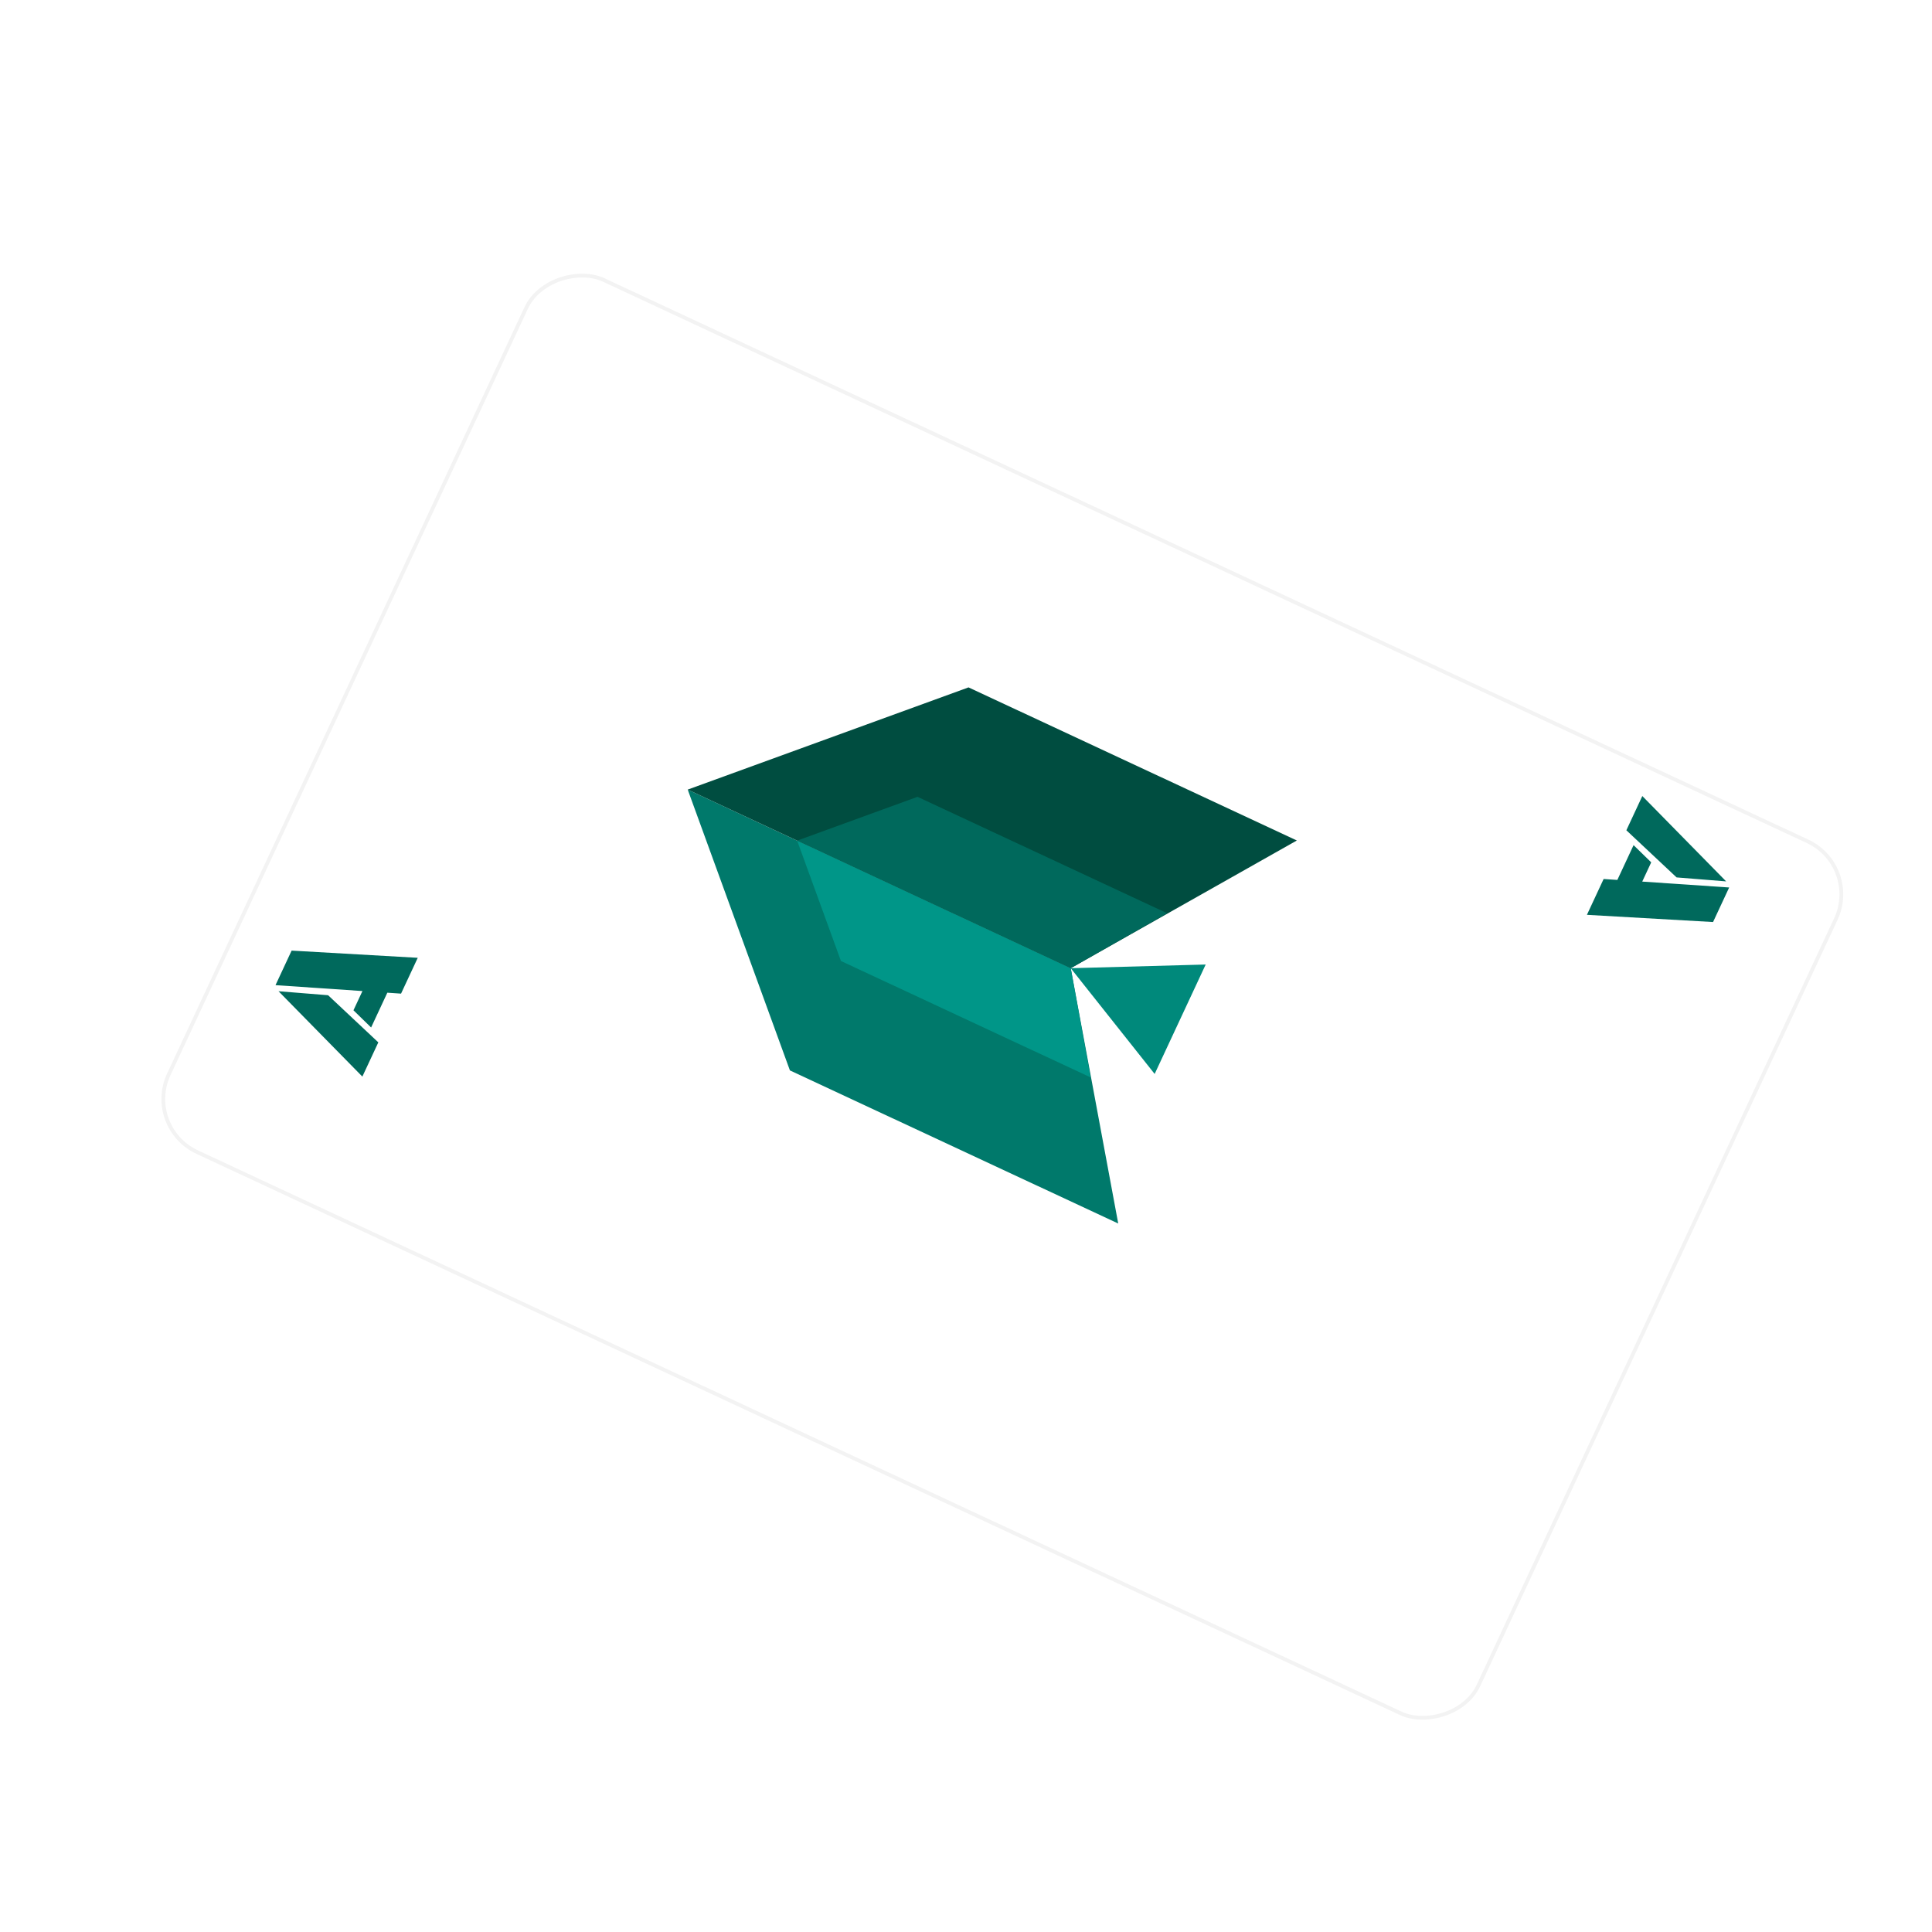 <svg width="256" height="256" viewBox="0 0 256 256" fill="none" xmlns="http://www.w3.org/2000/svg">
<g clip-path="url(#clip0)">
<g clip-path="url(#clip1)">
<g filter="url(#filter0_d)">
<rect x="18.762" y="141.499" width="128" height="192" rx="8" transform="rotate(-65 18.762 141.499)" fill="white"/>
<rect x="19.094" y="141.378" width="127.5" height="191.5" rx="7.75" transform="rotate(-65 19.094 141.378)" stroke="black" stroke-opacity="0.05" stroke-width="0.5"/>
</g>
<path d="M51.323 131.538L49.174 136.147L46.836 133.868L48.025 131.319L36.506 130.538L38.641 125.96L55.354 126.914L53.141 131.661L51.323 131.538ZM50.13 138.119L48.015 142.654L36.906 131.344L43.474 131.873L50.13 138.119Z" fill="#00695C"/>
<path d="M214.307 116.596L216.456 111.986L218.794 114.266L217.605 116.815L229.124 117.596L226.989 122.174L210.276 121.22L212.489 116.472L214.307 116.596ZM215.501 110.015L217.615 105.48L228.724 116.789L222.156 116.261L215.501 110.015Z" fill="#00695C"/>
<g clip-path="url(#clip2)">
<path d="M152.998 142.305L141.878 128.293L159.76 127.804L152.998 142.305Z" fill="#00897B"/>
<path d="M104.668 141.836L91.125 104.626L141.878 128.293L148.171 162.122L104.668 141.836Z" fill="#00796B"/>
<path d="M141.878 128.293L91.125 104.626L128.335 91.083L171.838 111.369L141.878 128.293Z" fill="#004D40"/>
<path d="M111.43 127.335L105.626 111.388L141.878 128.293L144.51 142.761L111.43 127.335Z" fill="#009688"/>
<path d="M121.573 105.584L105.626 111.388L141.878 128.293L154.653 121.009L121.573 105.584Z" fill="#00695C"/>
</g>
</g>
</g>
<defs>
<filter id="filter0_d" x="13.391" y="28.121" width="238.847" height="207.891" filterUnits="userSpaceOnUse" color-interpolation-filters="sRGB">
<feFlood flood-opacity="0" result="BackgroundImageFix"/>
<feColorMatrix in="SourceAlpha" type="matrix" values="0 0 0 0 0 0 0 0 0 0 0 0 0 0 0 0 0 0 127 0"/>
<feOffset dy="8"/>
<feGaussianBlur stdDeviation="4"/>
<feColorMatrix type="matrix" values="0 0 0 0 0 0 0 0 0 0 0 0 0 0 0 0 0 0 0.3 0"/>
<feBlend mode="normal" in2="BackgroundImageFix" result="effect1_dropShadow"/>
<feBlend mode="normal" in="SourceGraphic" in2="effect1_dropShadow" result="shape"/>
</filter>
<clipPath id="clip0">
<rect width="256" height="256" fill="white"/>
</clipPath>
<clipPath id="clip1">
<rect width="160" height="216" fill="white" transform="translate(12 156) rotate(-65)"/>
</clipPath>
<clipPath id="clip2">
<rect width="80" height="80" fill="white" transform="translate(72.407 140.033) rotate(-65)"/>
</clipPath>
</defs>
</svg>
